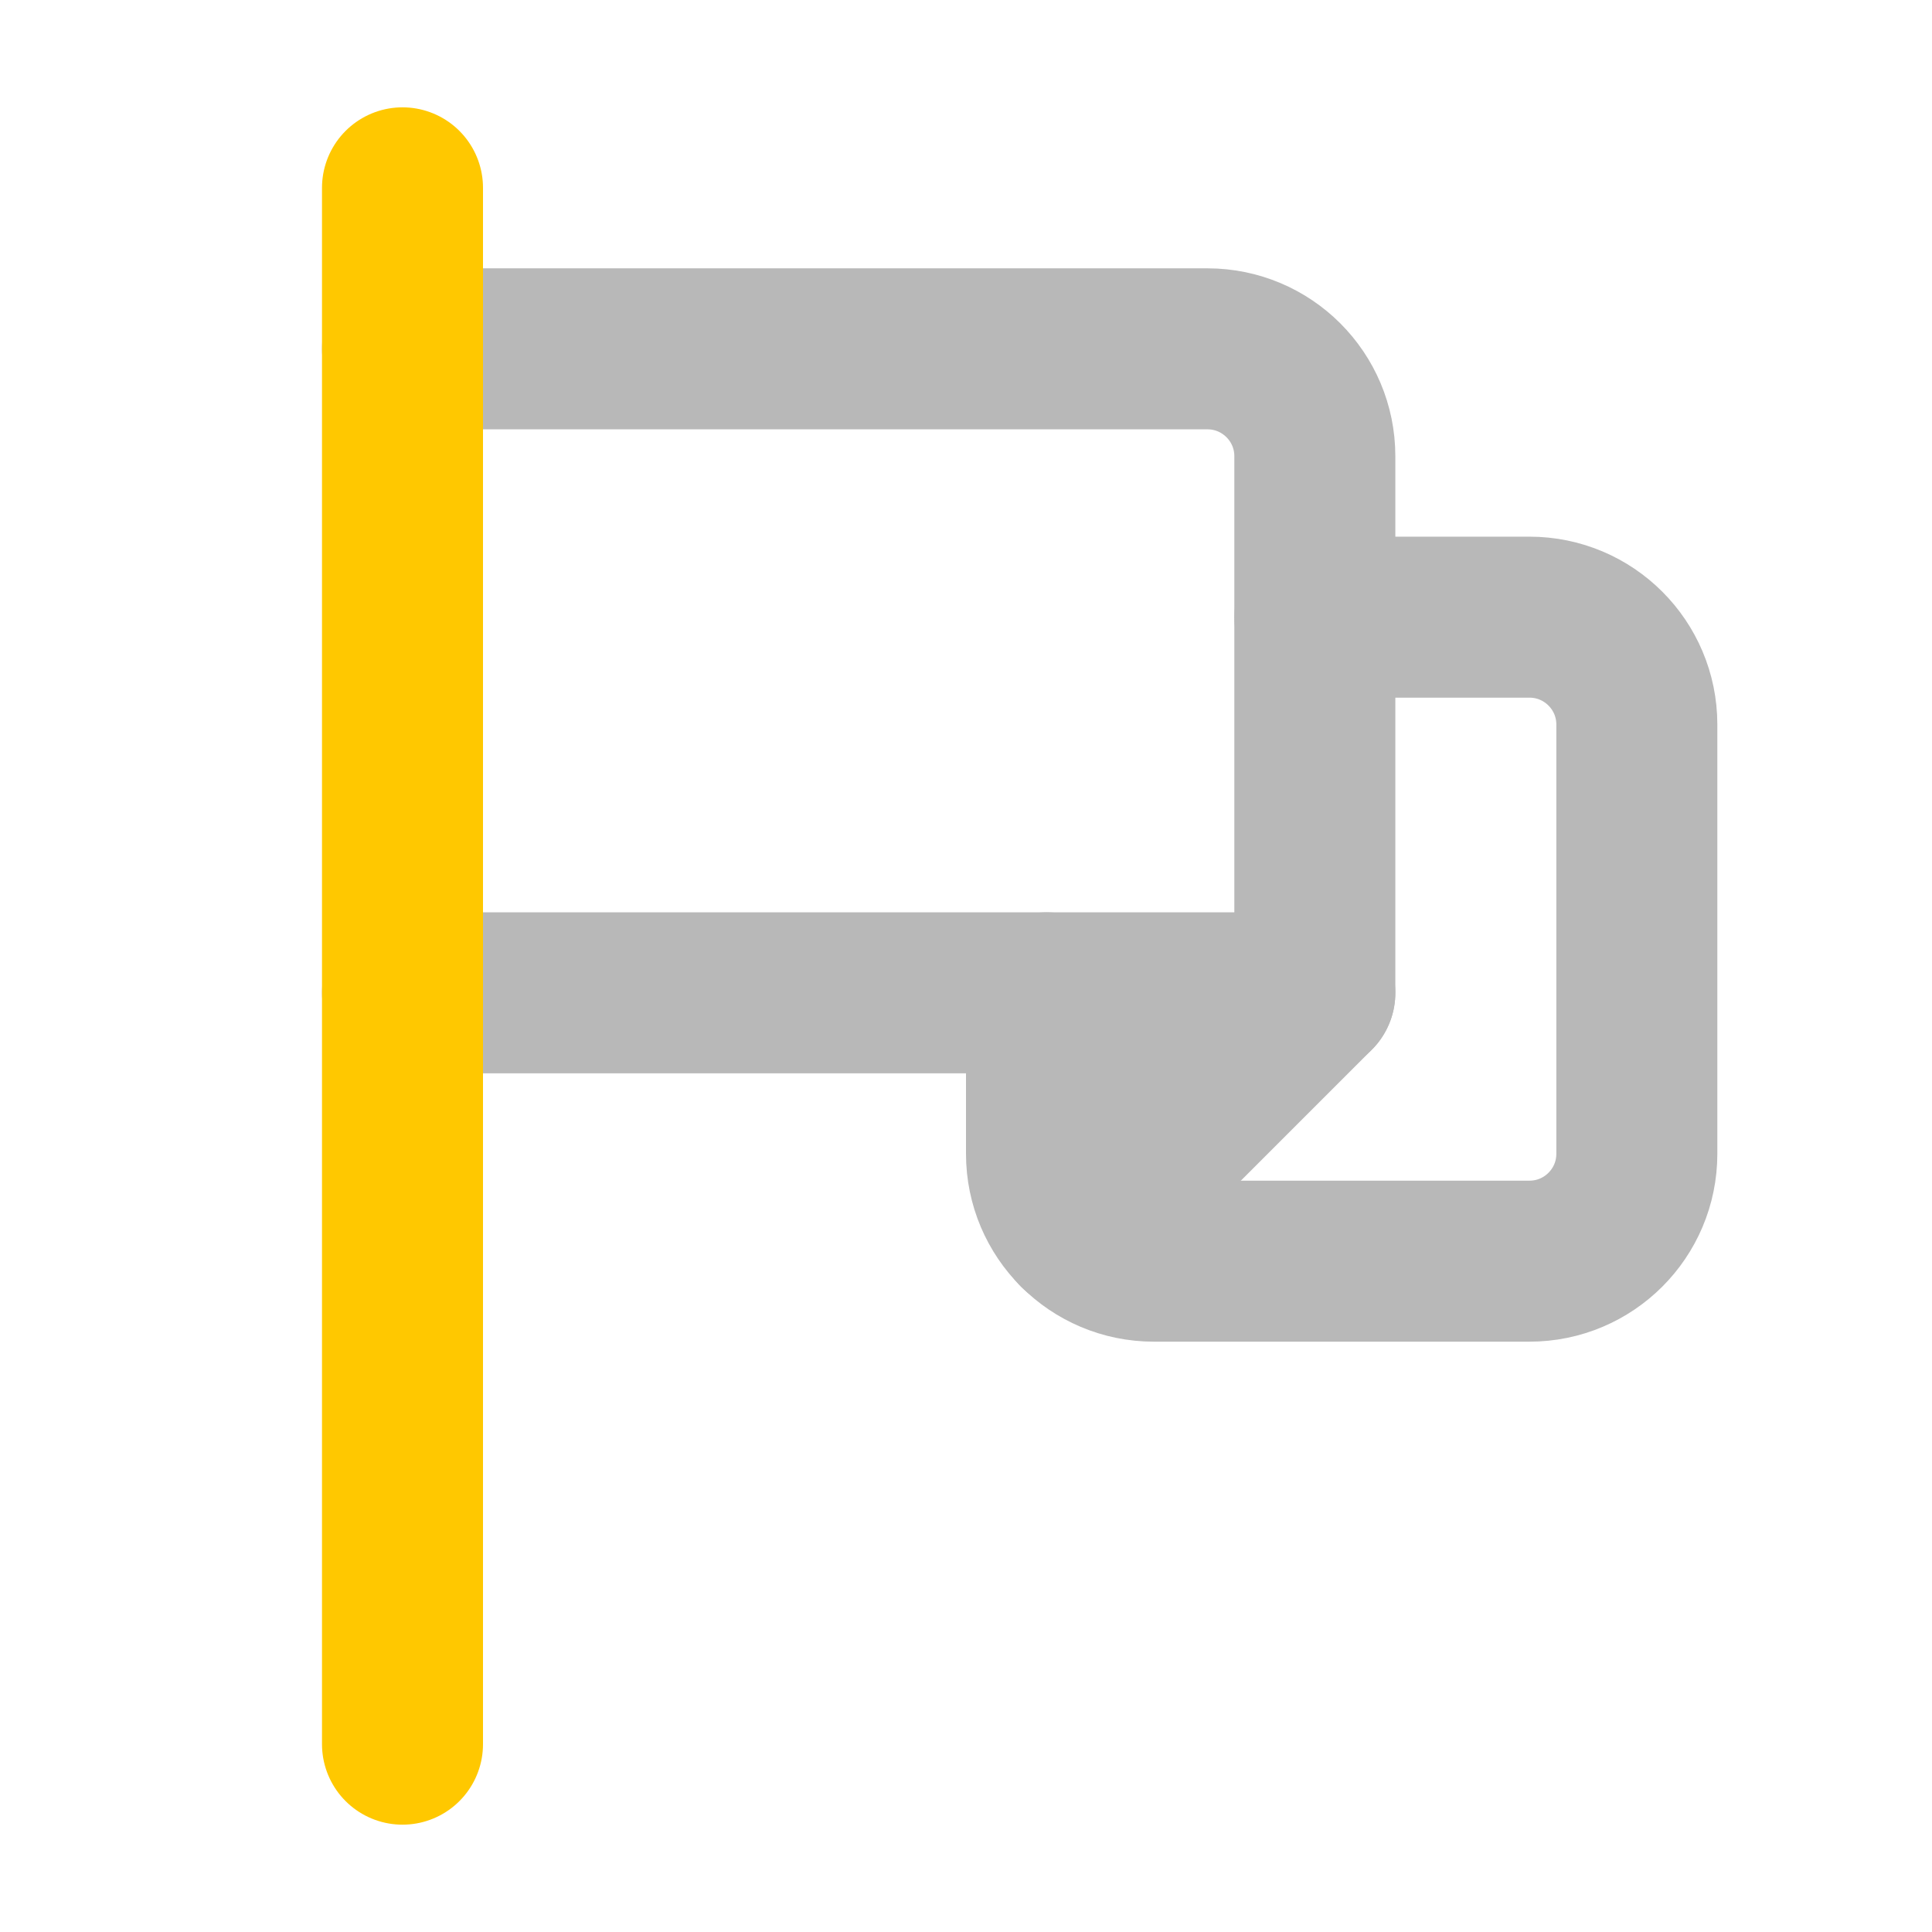 <svg xmlns="http://www.w3.org/2000/svg" width="18" height="18" viewBox="0 0 18 18"><title>flag 7 2</title><g fill="#b8b8b8e0" class="nc-icon-wrapper"><path d="M3.75,3.25h7.5c.552,0,1,.448,1,1v5H3.75" fill="none" stroke="#b8b8b8e0" stroke-linecap="round" stroke-linejoin="round" stroke-width="1.5"></path><path d="M12.25,5.75h2c.552,0,1,.448,1,1v4c0,.552-.448,1-1,1h-3.5c-.552,0-1-.448-1-1v-1.5" fill="none" stroke="#b8b8b8e0" stroke-linecap="round" stroke-linejoin="round" stroke-width="1.5"></path><line x1="10.043" y1="11.457" x2="12.25" y2="9.25" fill="none" stroke="#b8b8b8e0" stroke-linecap="round" stroke-linejoin="round" stroke-width="1.5"></line><line x1="3.75" y1="1.75" x2="3.75" y2="16.25" fill="none" stroke="#ffc800" stroke-linecap="round" stroke-linejoin="round" stroke-width="1.5" data-color="color-2"></line></g></svg>